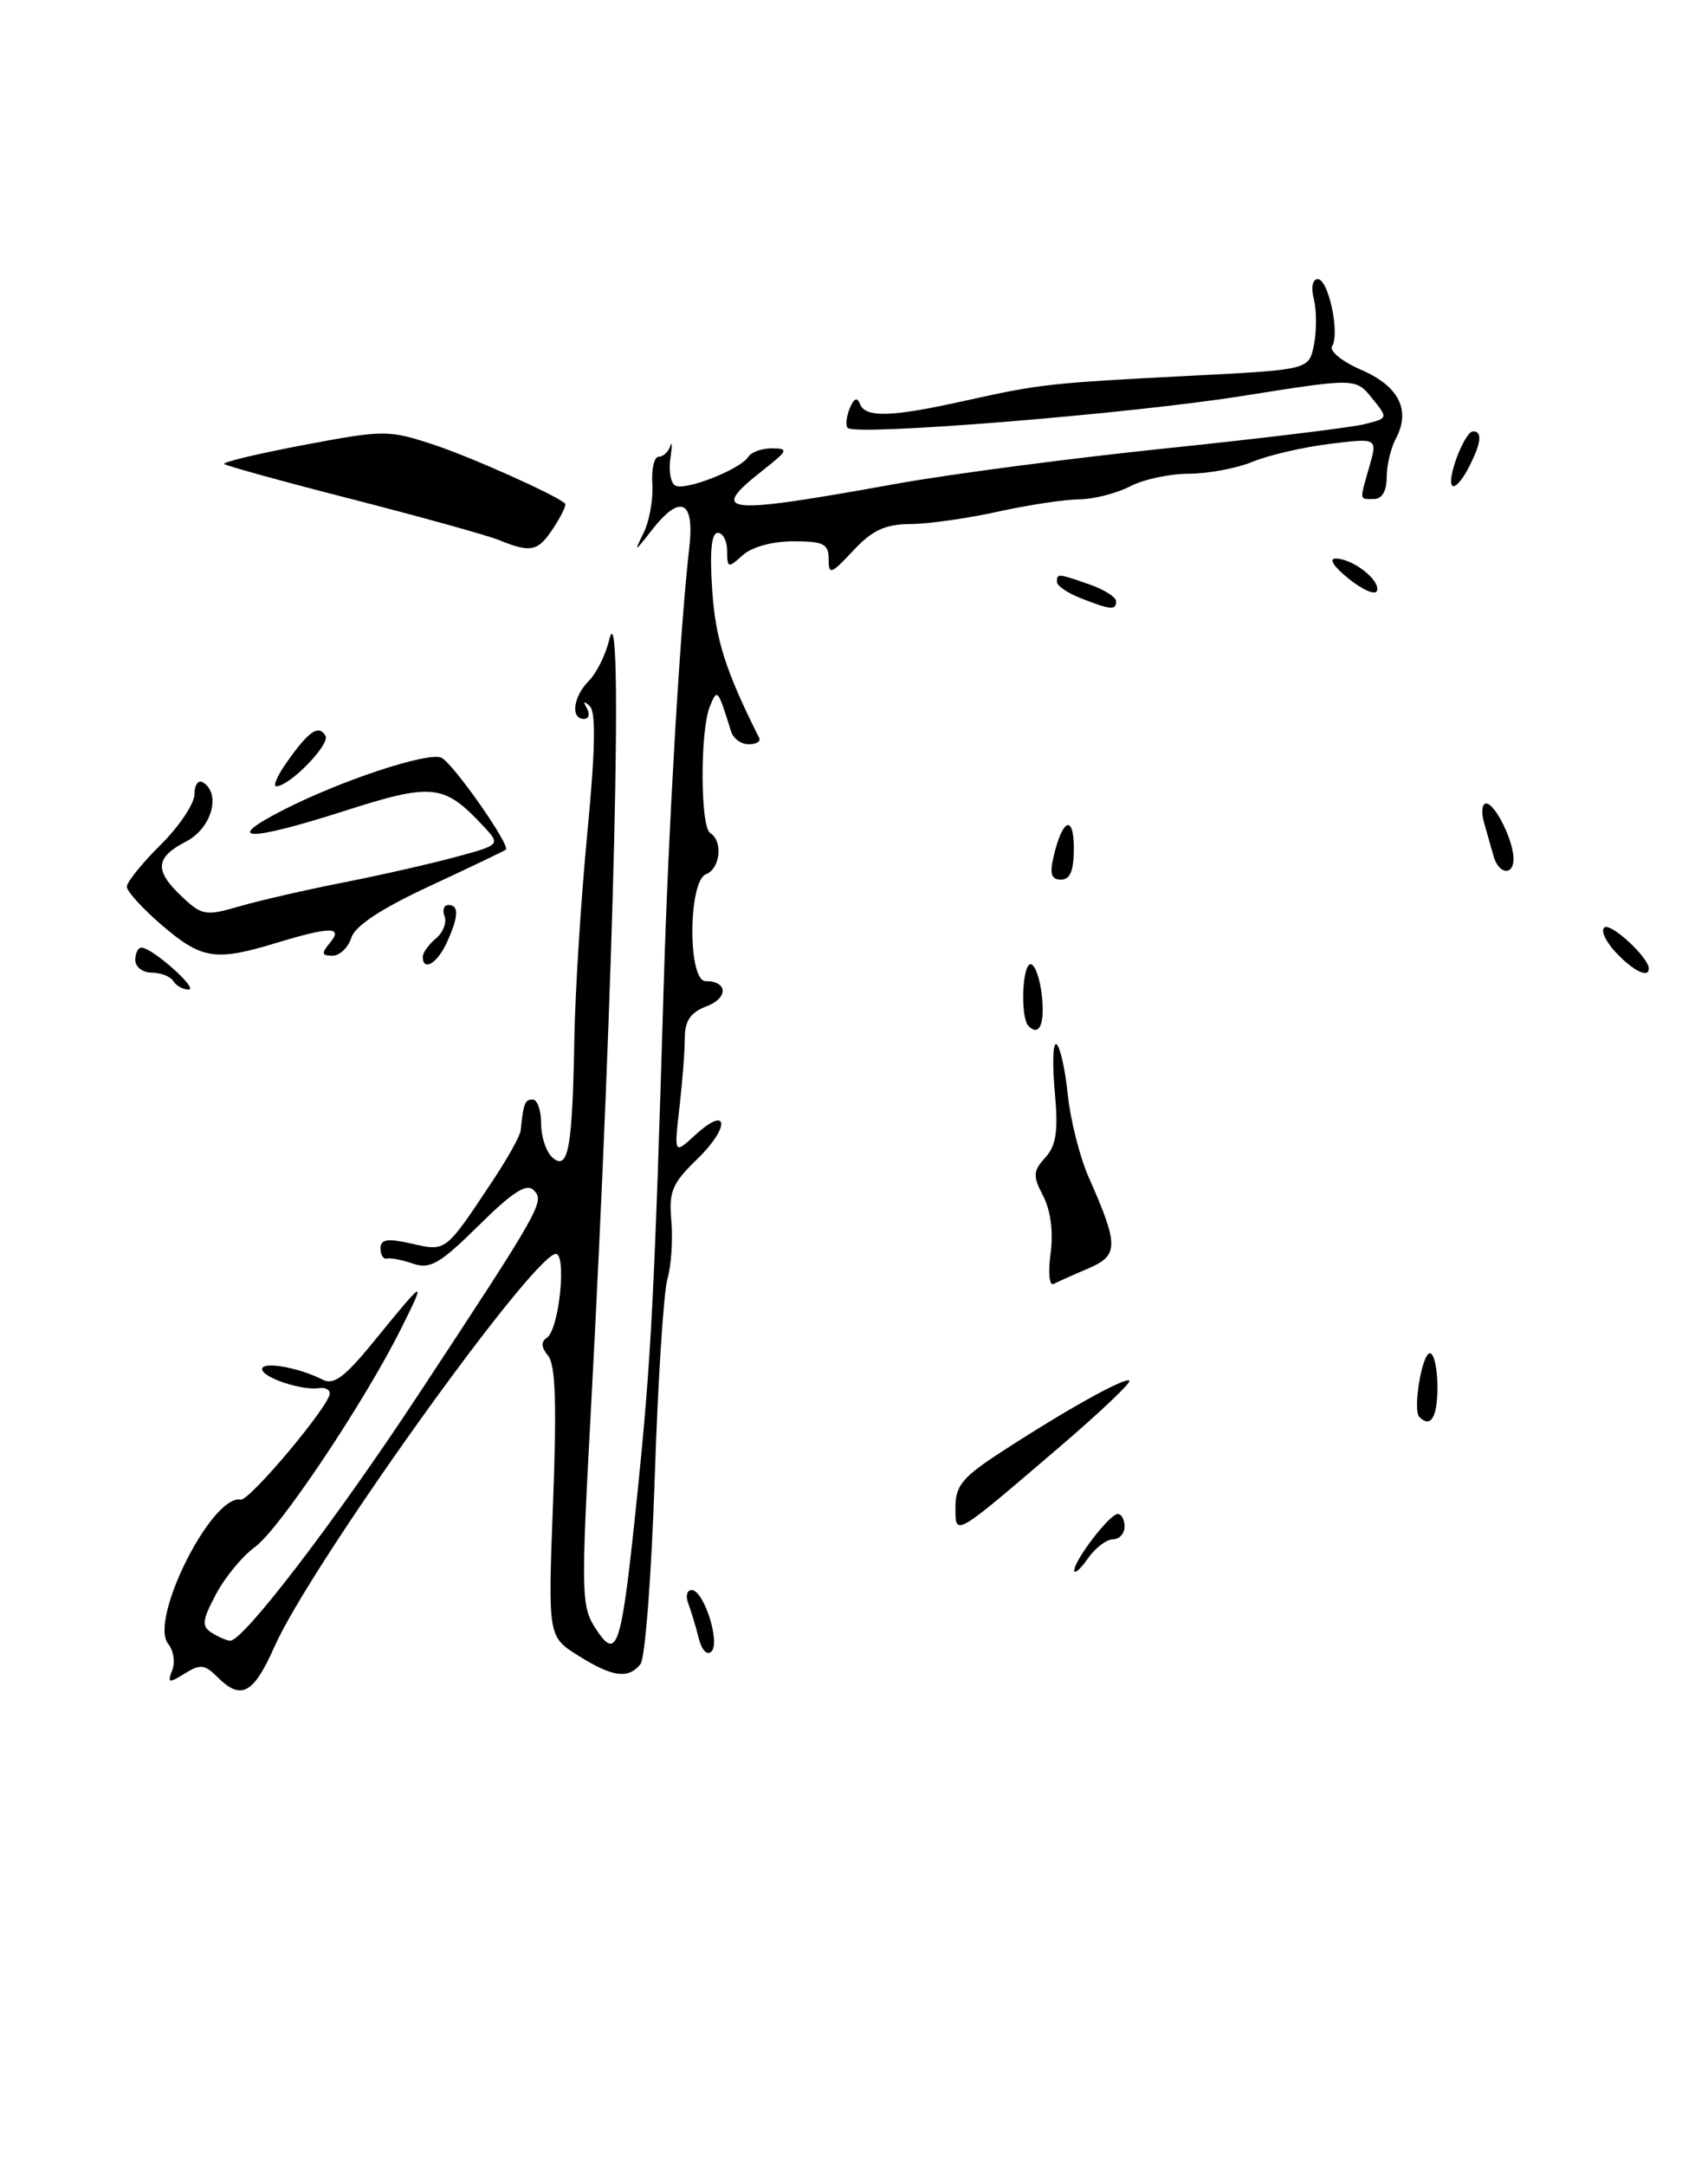 <?xml version="1.0" encoding="UTF-8" standalone="no"?>
<!DOCTYPE svg PUBLIC "-//W3C//DTD SVG 1.1//EN" "http://www.w3.org/Graphics/SVG/1.1/DTD/svg11.dtd" >
<svg xmlns="http://www.w3.org/2000/svg" xmlns:xlink="http://www.w3.org/1999/xlink" version="1.1" viewBox="0 0 202 256">
 <g >
 <path fill="currentColor"
d=" M 125.31 171.08 C 130.08 167.00 133.80 163.47 133.57 163.24 C 133.10 162.77 126.06 166.69 118.25 171.78 C 113.87 174.63 113.00 175.68 113.00 178.15 C 113.00 181.70 112.67 181.89 125.31 171.08 Z  M 65.46 62.41 C 66.40 60.99 67.01 59.69 66.83 59.53 C 65.62 58.46 55.59 53.98 51.12 52.52 C 45.96 50.83 45.35 50.83 35.94 52.61 C 30.55 53.63 26.31 54.64 26.52 54.86 C 26.74 55.07 33.57 56.96 41.71 59.04 C 49.84 61.13 57.62 63.29 59.00 63.85 C 62.80 65.40 63.63 65.22 65.46 62.41 Z  M 25.70 198.27 C 24.21 196.78 23.67 196.73 21.84 197.87 C 19.95 199.05 19.78 199.01 20.37 197.47 C 20.74 196.52 20.52 195.13 19.90 194.37 C 17.57 191.57 25.06 176.64 28.46 177.31 C 29.48 177.51 39.00 166.17 39.00 164.76 C 39.00 164.29 38.44 164.01 37.75 164.12 C 35.75 164.45 31.00 162.87 31.00 161.87 C 31.00 160.92 35.32 161.67 38.17 163.13 C 39.46 163.79 40.78 162.81 44.10 158.74 C 50.37 151.05 50.46 151.00 47.48 157.00 C 43.13 165.74 33.03 180.84 30.14 182.92 C 28.69 183.96 26.62 186.46 25.55 188.48 C 23.89 191.61 23.82 192.27 25.05 193.05 C 25.85 193.56 26.83 193.98 27.23 193.98 C 28.78 194.02 39.66 179.80 49.41 165.00 C 64.05 142.77 64.45 142.05 63.12 140.72 C 62.27 139.87 60.62 140.93 56.61 144.90 C 52.04 149.41 50.87 150.09 48.86 149.41 C 47.56 148.96 46.16 148.69 45.75 148.80 C 45.34 148.91 45.00 148.37 45.00 147.61 C 45.00 146.51 45.80 146.39 48.69 147.04 C 52.78 147.97 52.64 148.08 58.24 139.65 C 60.02 136.98 61.52 134.28 61.58 133.65 C 61.89 130.47 62.08 130.00 63.00 130.00 C 63.55 130.00 64.00 131.29 64.00 132.88 C 64.00 134.46 64.62 136.27 65.38 136.90 C 67.22 138.43 67.70 135.74 67.93 122.67 C 68.03 117.08 68.72 106.20 69.46 98.50 C 70.40 88.72 70.49 84.20 69.76 83.50 C 69.04 82.82 68.93 82.90 69.41 83.75 C 69.80 84.44 69.64 85.00 69.06 85.00 C 67.45 85.00 67.79 82.35 69.64 80.50 C 70.54 79.60 71.62 77.43 72.04 75.68 C 73.76 68.47 72.64 115.45 69.86 167.15 C 68.71 188.47 68.75 189.97 70.45 192.56 C 73.03 196.50 73.49 195.00 75.39 176.50 C 77.01 160.79 77.41 153.03 78.51 116.00 C 79.06 97.73 80.45 73.98 81.52 64.75 C 82.17 59.11 80.45 58.34 77.03 62.75 C 75.02 65.33 74.96 65.35 76.12 63.00 C 76.80 61.62 77.26 59.04 77.15 57.25 C 77.03 55.46 77.37 54.00 77.90 54.00 C 78.42 54.00 79.04 53.44 79.27 52.75 C 79.50 52.06 79.51 52.69 79.29 54.15 C 79.06 55.61 79.31 57.07 79.84 57.40 C 80.95 58.09 87.57 55.50 88.49 54.02 C 88.84 53.46 90.10 53.00 91.31 53.01 C 93.29 53.02 93.19 53.27 90.25 55.58 C 83.70 60.74 85.40 60.92 106.00 57.20 C 112.33 56.06 126.72 54.17 138.00 53.00 C 149.28 51.83 159.78 50.55 161.34 50.16 C 164.19 49.45 164.19 49.45 162.26 47.07 C 160.33 44.69 160.33 44.69 146.91 46.82 C 133.51 48.95 101.23 51.56 100.26 50.60 C 99.98 50.32 100.09 49.28 100.49 48.29 C 100.99 47.09 101.39 46.91 101.70 47.75 C 102.32 49.42 105.41 49.33 114.18 47.37 C 123.08 45.40 124.03 45.29 141.15 44.41 C 154.81 43.71 154.81 43.71 155.40 40.76 C 155.72 39.13 155.72 36.72 155.39 35.40 C 155.03 33.99 155.22 33.00 155.85 33.00 C 157.11 33.00 158.48 39.41 157.55 40.92 C 157.19 41.51 158.69 42.73 160.99 43.73 C 165.44 45.65 166.87 48.50 165.09 51.84 C 164.49 52.96 164.00 55.02 164.00 56.43 C 164.00 58.05 163.44 59.00 162.50 59.00 C 160.72 59.00 160.77 59.30 161.96 55.13 C 162.92 51.78 162.92 51.78 157.21 52.49 C 154.07 52.88 149.98 53.83 148.13 54.60 C 146.27 55.37 142.90 56.00 140.63 56.01 C 138.36 56.01 135.21 56.68 133.64 57.51 C 132.06 58.33 129.36 59.02 127.64 59.04 C 125.91 59.05 121.58 59.71 118.00 60.50 C 114.42 61.29 109.77 61.95 107.65 61.96 C 104.66 61.99 103.16 62.69 100.90 65.11 C 98.27 67.92 98.00 68.02 98.00 66.11 C 98.00 64.30 97.40 64.00 93.83 64.00 C 91.35 64.00 88.92 64.67 87.83 65.65 C 86.11 67.21 86.00 67.18 86.00 65.15 C 86.00 63.97 85.50 63.00 84.89 63.00 C 84.14 63.00 83.92 65.19 84.23 69.75 C 84.62 75.60 85.80 79.31 89.79 87.25 C 90.00 87.66 89.44 88.00 88.55 88.00 C 87.66 88.00 86.73 87.33 86.47 86.50 C 84.88 81.42 84.84 81.37 83.96 83.50 C 82.78 86.37 82.81 97.77 84.00 98.50 C 85.53 99.44 85.19 102.71 83.50 103.36 C 81.38 104.17 81.33 116.00 83.44 116.00 C 86.08 116.00 86.16 117.99 83.56 118.98 C 81.67 119.70 81.00 120.67 80.99 122.73 C 80.99 124.25 80.70 127.97 80.35 131.00 C 79.72 136.50 79.72 136.50 82.25 134.17 C 86.17 130.59 86.38 133.24 82.48 137.02 C 79.49 139.92 79.08 140.88 79.40 144.36 C 79.59 146.56 79.39 149.65 78.93 151.24 C 78.48 152.82 77.80 163.42 77.43 174.81 C 77.05 186.19 76.30 196.06 75.75 196.75 C 74.31 198.55 72.45 198.30 68.39 195.75 C 64.80 193.50 64.80 193.50 65.41 177.61 C 65.85 165.99 65.70 161.34 64.82 160.29 C 64.01 159.31 63.96 158.63 64.67 158.17 C 66.17 157.20 67.08 147.81 65.63 148.27 C 62.30 149.33 36.63 185.25 32.45 194.71 C 29.97 200.31 28.51 201.08 25.70 198.27 Z  M 82.63 193.67 C 82.29 192.30 81.73 190.47 81.40 189.59 C 81.06 188.72 81.24 188.00 81.80 188.00 C 83.23 188.00 85.22 194.18 84.14 195.26 C 83.62 195.78 82.99 195.11 82.63 193.67 Z  M 127.05 185.71 C 126.98 184.56 131.23 179.00 132.19 179.00 C 132.63 179.00 133.00 179.68 133.00 180.50 C 133.00 181.32 132.38 182.00 131.62 182.00 C 130.86 182.00 129.54 183.01 128.67 184.25 C 127.81 185.49 127.08 186.14 127.05 185.71 Z  M 167.86 167.53 C 167.06 166.73 168.17 160.00 169.11 160.00 C 169.60 160.00 170.00 161.80 170.00 164.00 C 170.00 167.58 169.21 168.88 167.86 167.53 Z  M 124.25 148.21 C 124.59 145.66 124.26 143.13 123.38 141.42 C 122.13 139.02 122.16 138.48 123.62 136.87 C 124.93 135.42 125.17 133.76 124.74 129.02 C 124.44 125.71 124.53 123.21 124.95 123.47 C 125.37 123.73 125.97 126.40 126.28 129.40 C 126.59 132.40 127.70 136.80 128.75 139.17 C 132.33 147.27 132.32 148.42 128.72 149.97 C 126.95 150.72 125.10 151.55 124.60 151.81 C 124.10 152.06 123.94 150.47 124.25 148.21 Z  M 121.64 121.31 C 120.66 120.33 120.88 114.00 121.89 114.00 C 122.38 114.00 122.97 115.60 123.20 117.56 C 123.60 121.02 122.94 122.61 121.64 121.31 Z  M 20.50 116.00 C 20.16 115.45 19.01 115.00 17.94 115.00 C 16.87 115.00 16.00 114.33 16.00 113.50 C 16.00 112.67 16.34 112.02 16.75 112.04 C 18.07 112.10 23.55 116.99 22.31 117.00 C 21.65 117.00 20.84 116.55 20.50 116.00 Z  M 191.10 112.61 C 189.86 111.29 189.27 109.95 189.77 109.64 C 190.59 109.13 195.00 113.24 195.00 114.51 C 195.00 115.70 193.17 114.81 191.10 112.61 Z  M 50.00 113.12 C 50.00 112.64 50.70 111.67 51.55 110.96 C 52.40 110.26 52.86 109.08 52.58 108.34 C 52.29 107.60 52.50 107.00 53.03 107.00 C 54.31 107.00 54.25 108.35 52.84 111.45 C 51.72 113.91 50.00 114.92 50.00 113.12 Z  M 19.18 109.42 C 16.88 107.45 15.00 105.39 15.00 104.84 C 15.00 104.29 16.80 102.06 19.00 99.88 C 21.20 97.70 23.00 95.01 23.00 93.90 C 23.00 92.79 23.45 92.16 24.00 92.50 C 26.19 93.86 25.03 97.93 22.00 99.50 C 18.34 101.39 18.23 102.93 21.53 106.03 C 23.88 108.24 24.34 108.32 28.28 107.17 C 30.60 106.49 36.10 105.23 40.50 104.36 C 44.90 103.50 50.91 102.13 53.87 101.33 C 59.23 99.88 59.23 99.88 57.09 97.59 C 52.46 92.67 51.15 92.54 40.51 95.95 C 29.23 99.56 26.24 99.46 33.59 95.72 C 40.43 92.24 50.58 88.89 52.19 89.58 C 53.52 90.15 60.41 99.97 59.82 100.46 C 59.64 100.61 55.61 102.54 50.85 104.75 C 45.04 107.45 41.99 109.47 41.54 110.89 C 41.17 112.05 40.17 113.00 39.31 113.00 C 38.04 113.00 37.98 112.72 39.00 111.50 C 40.64 109.53 39.12 109.53 32.59 111.51 C 25.49 113.67 23.84 113.41 19.18 109.42 Z  M 124.61 101.25 C 125.66 96.78 127.00 96.25 127.00 100.30 C 127.00 102.94 126.57 104.00 125.48 104.00 C 124.33 104.00 124.12 103.33 124.61 101.25 Z  M 176.65 101.25 C 176.38 100.29 175.87 98.49 175.51 97.25 C 175.16 96.01 175.27 95.00 175.77 95.00 C 176.82 95.00 179.00 99.41 179.00 101.55 C 179.00 103.59 177.24 103.36 176.65 101.25 Z  M 33.98 90.03 C 36.56 86.40 37.67 85.66 38.49 86.98 C 39.10 87.97 34.31 92.91 32.68 92.97 C 32.23 92.99 32.82 91.66 33.98 90.03 Z  M 127.75 70.70 C 126.24 70.10 125.00 69.25 125.00 68.81 C 125.00 67.78 125.09 67.79 128.85 69.10 C 130.58 69.70 132.00 70.60 132.00 71.10 C 132.00 72.18 131.35 72.12 127.75 70.70 Z  M 159.50 68.42 C 157.70 66.97 157.10 66.02 158.00 66.04 C 160.03 66.07 163.29 68.64 162.85 69.86 C 162.66 70.40 161.15 69.75 159.50 68.42 Z  M 171.76 57.43 C 171.04 56.71 173.22 51.00 174.22 51.00 C 175.36 51.00 175.18 52.43 173.65 55.37 C 172.91 56.80 172.06 57.73 171.76 57.43 Z "/>
</g>
</svg>
